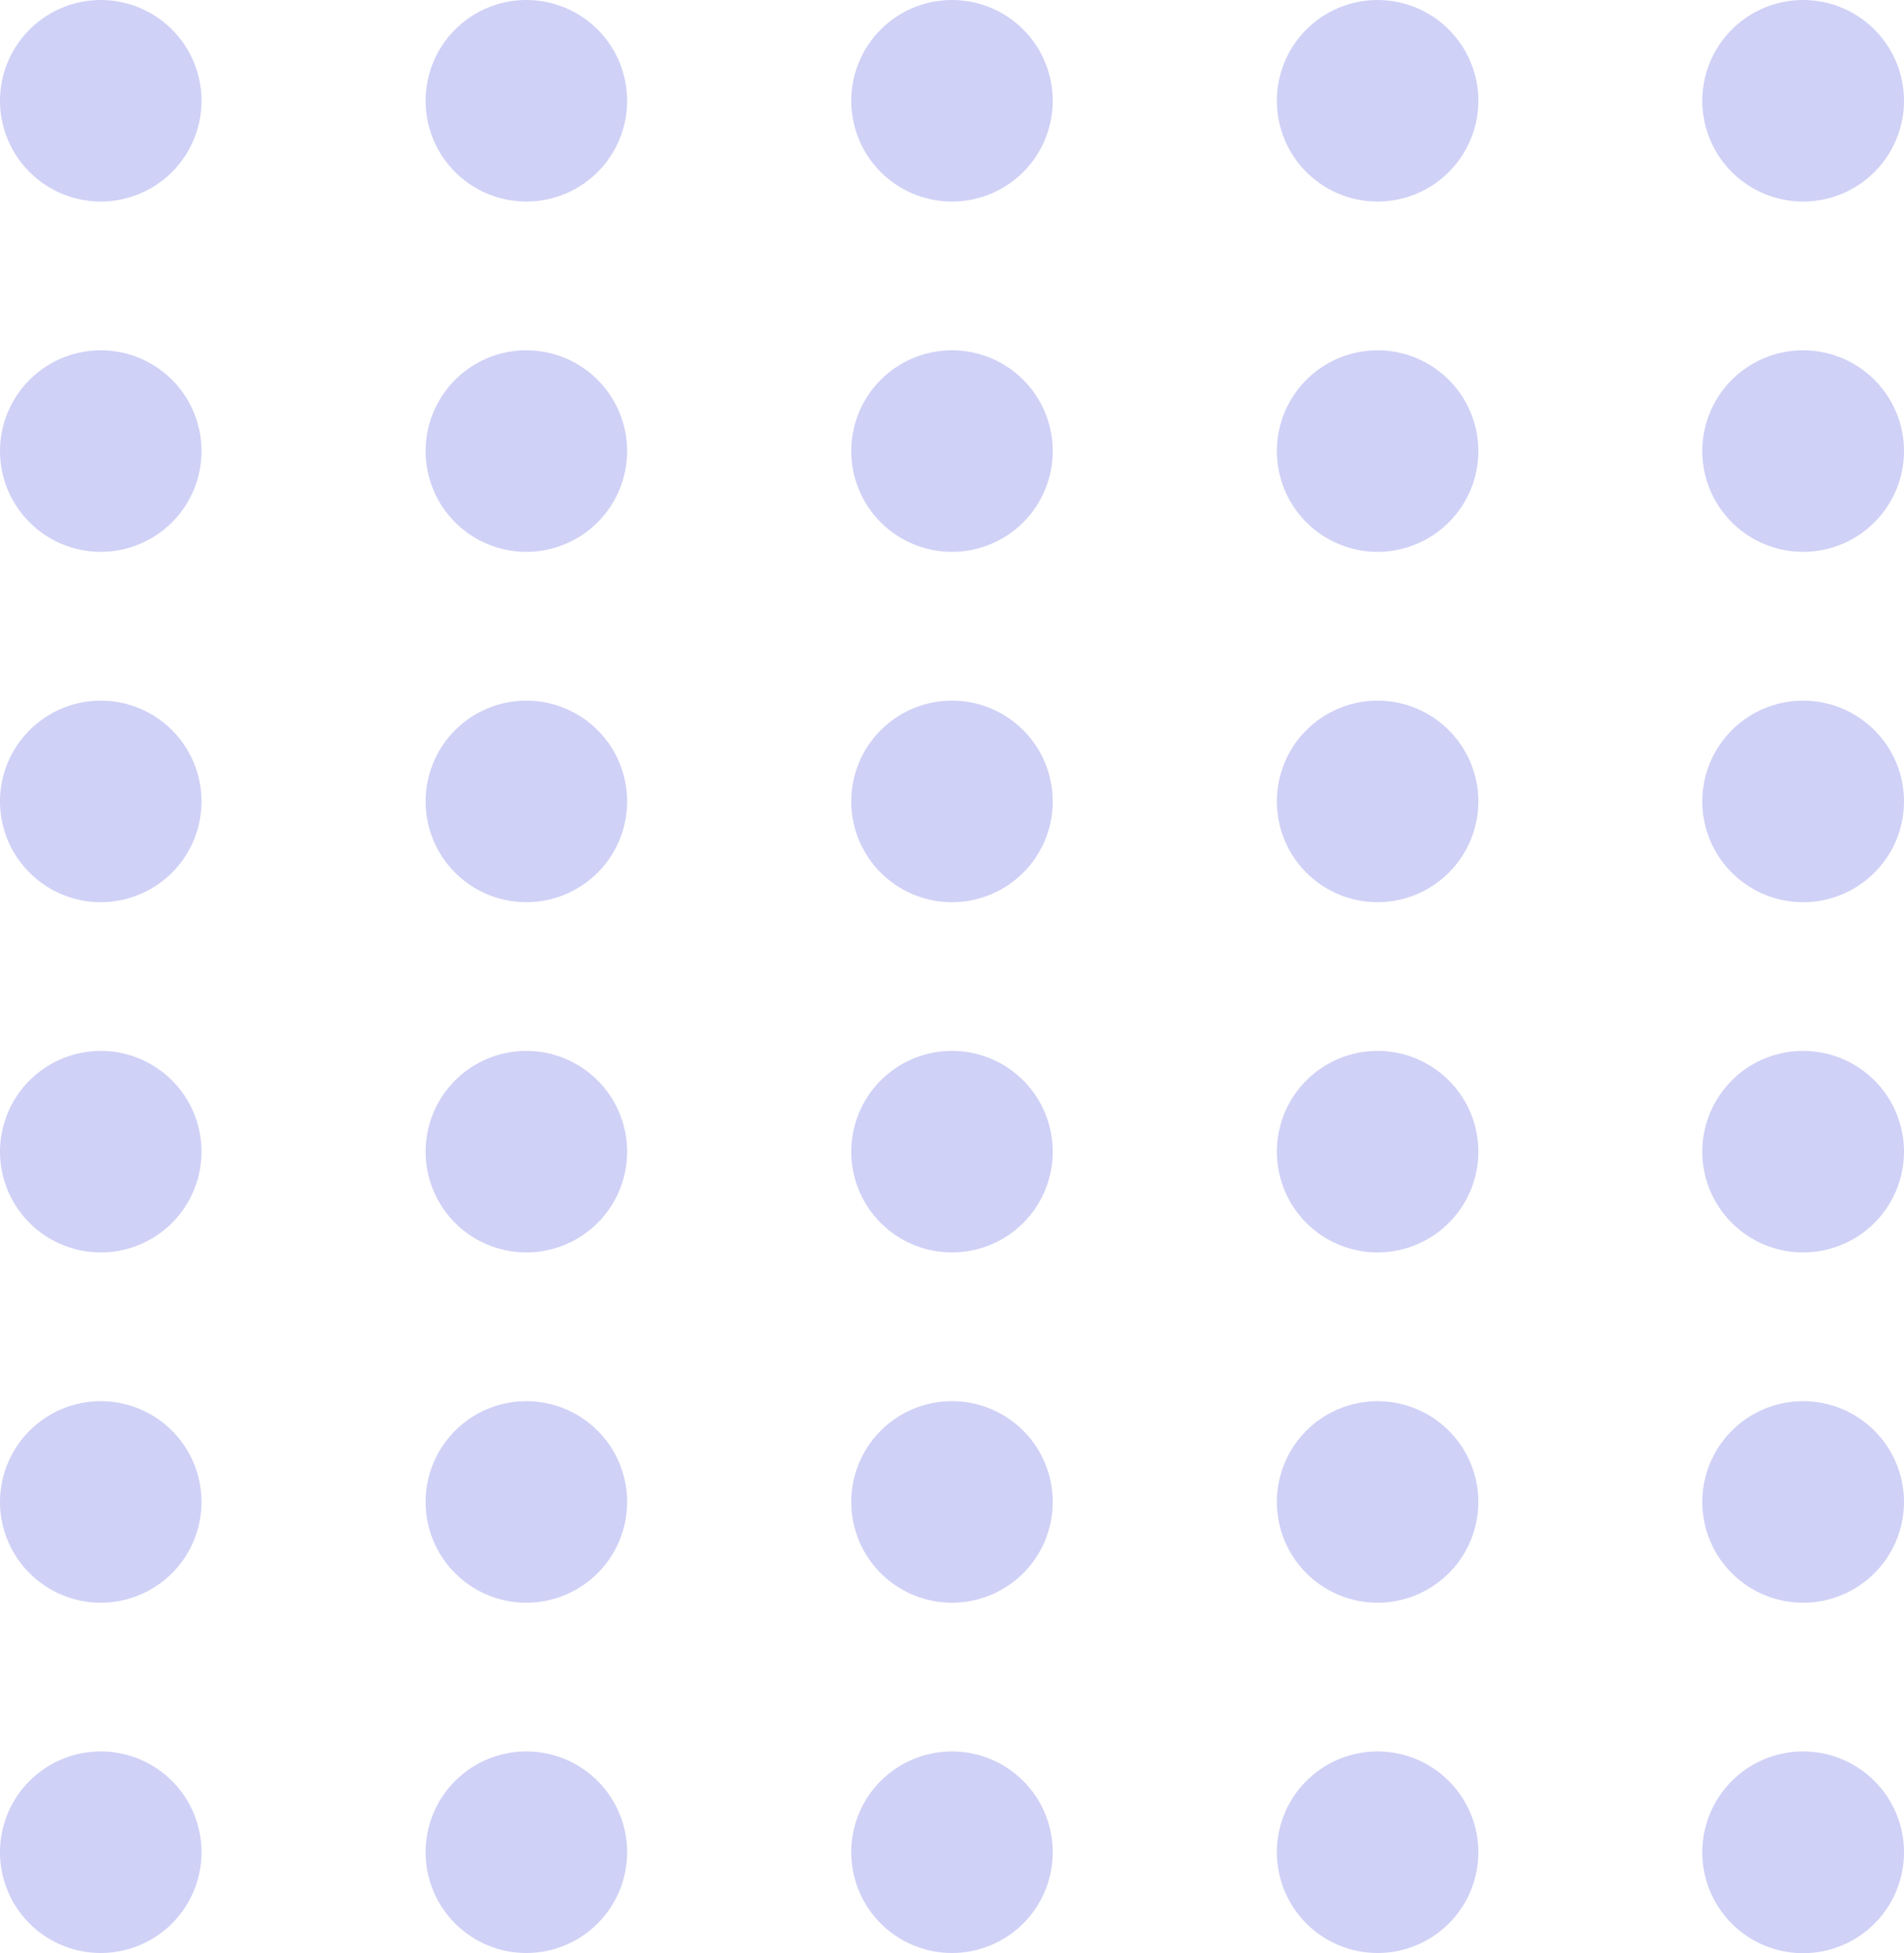 <svg xmlns="http://www.w3.org/2000/svg" width="153.061" height="156.982" viewBox="0 0 153.061 156.982"><g id="Group_9" data-name="Group 9" transform="translate(0 59.108)"><path id="Path_15" fill="#d0d1f6" d="M16.2-51.007a8.1,8.1,0,0,1-8.091,8.1A8.11,8.11,0,0,1,0-51.007a8.109,8.109,0,0,1,8.108-8.1A8.1,8.1,0,0,1,16.2-51.007Z" data-name="Path 15"/><path id="Path_16" fill="#d0d1f6" d="M29.082-51.007a8.1,8.1,0,0,1-8.091,8.1,8.1,8.1,0,0,1-8.108-8.1,8.1,8.1,0,0,1,8.108-8.1A8.1,8.1,0,0,1,29.082-51.007Z" data-name="Path 16" transform="translate(21.332)"/><path id="Path_17" fill="#d0d1f6" d="M41.965-51.007a8.1,8.1,0,0,1-8.108,8.1,8.1,8.1,0,0,1-8.091-8.1,8.1,8.1,0,0,1,8.091-8.1A8.1,8.1,0,0,1,41.965-51.007Z" data-name="Path 17" transform="translate(42.665)"/><path id="Path_18" fill="#d0d1f6" d="M54.848-51.007a8.11,8.11,0,0,1-8.108,8.1,8.1,8.1,0,0,1-8.091-8.1,8.1,8.1,0,0,1,8.091-8.1A8.109,8.109,0,0,1,54.848-51.007Z" data-name="Path 18" transform="translate(63.997)"/><path id="Path_19" fill="#d0d1f6" d="M67.742-51.007a8.11,8.11,0,0,1-8.108,8.1,8.11,8.11,0,0,1-8.108-8.1,8.109,8.109,0,0,1,8.108-8.1A8.109,8.109,0,0,1,67.742-51.007Z" data-name="Path 19" transform="translate(85.319)"/><path id="Path_20" fill="#d0d1f6" d="M16.2-40.406a8.1,8.1,0,0,1-8.091,8.1A8.109,8.109,0,0,1,0-40.406a8.109,8.109,0,0,1,8.108-8.1A8.1,8.1,0,0,1,16.2-40.406Z" data-name="Path 20" transform="translate(0 17.555)"/><path id="Path_21" fill="#d0d1f6" d="M29.082-40.406a8.1,8.1,0,0,1-8.091,8.1,8.1,8.1,0,0,1-8.108-8.1,8.1,8.1,0,0,1,8.108-8.1A8.1,8.1,0,0,1,29.082-40.406Z" data-name="Path 21" transform="translate(21.332 17.555)"/><path id="Path_22" fill="#d0d1f6" d="M41.965-40.406a8.1,8.1,0,0,1-8.108,8.1,8.1,8.1,0,0,1-8.091-8.1,8.1,8.1,0,0,1,8.091-8.1A8.1,8.1,0,0,1,41.965-40.406Z" data-name="Path 22" transform="translate(42.665 17.555)"/><path id="Path_23" fill="#d0d1f6" d="M54.848-40.406a8.109,8.109,0,0,1-8.108,8.1,8.1,8.1,0,0,1-8.091-8.1,8.1,8.1,0,0,1,8.091-8.1A8.109,8.109,0,0,1,54.848-40.406Z" data-name="Path 23" transform="translate(63.997 17.555)"/><path id="Path_24" fill="#d0d1f6" d="M67.742-40.406a8.109,8.109,0,0,1-8.108,8.1,8.109,8.109,0,0,1-8.108-8.1,8.109,8.109,0,0,1,8.108-8.1A8.109,8.109,0,0,1,67.742-40.406Z" data-name="Path 24" transform="translate(85.319 17.555)"/><path id="Path_25" fill="#d0d1f6" d="M16.2-29.8a8.1,8.1,0,0,1-8.091,8.1A8.109,8.109,0,0,1,0-29.8a8.109,8.109,0,0,1,8.108-8.1A8.1,8.1,0,0,1,16.2-29.8Z" data-name="Path 25" transform="translate(0 35.109)"/><path id="Path_26" fill="#d0d1f6" d="M29.082-29.8a8.1,8.1,0,0,1-8.091,8.1,8.1,8.1,0,0,1-8.108-8.1,8.1,8.1,0,0,1,8.108-8.1A8.1,8.1,0,0,1,29.082-29.8Z" data-name="Path 26" transform="translate(21.332 35.109)"/><path id="Path_27" fill="#d0d1f6" d="M41.965-29.8a8.1,8.1,0,0,1-8.108,8.1,8.1,8.1,0,0,1-8.091-8.1,8.1,8.1,0,0,1,8.091-8.1A8.1,8.1,0,0,1,41.965-29.8Z" data-name="Path 27" transform="translate(42.665 35.109)"/><path id="Path_28" fill="#d0d1f6" d="M54.848-29.8a8.109,8.109,0,0,1-8.108,8.1,8.1,8.1,0,0,1-8.091-8.1,8.1,8.1,0,0,1,8.091-8.1A8.109,8.109,0,0,1,54.848-29.8Z" data-name="Path 28" transform="translate(63.997 35.109)"/><path id="Path_29" fill="#d0d1f6" d="M67.742-29.8a8.109,8.109,0,0,1-8.108,8.1,8.109,8.109,0,0,1-8.108-8.1,8.109,8.109,0,0,1,8.108-8.1A8.109,8.109,0,0,1,67.742-29.8Z" data-name="Path 29" transform="translate(85.319 35.109)"/><path id="Path_30" fill="#d0d1f6" d="M16.2-19.2a8.1,8.1,0,0,1-8.091,8.1A8.109,8.109,0,0,1,0-19.2a8.11,8.11,0,0,1,8.108-8.1A8.1,8.1,0,0,1,16.2-19.2Z" data-name="Path 30" transform="translate(0 52.662)"/><path id="Path_31" fill="#d0d1f6" d="M29.082-19.2a8.1,8.1,0,0,1-8.091,8.1,8.1,8.1,0,0,1-8.108-8.1,8.1,8.1,0,0,1,8.108-8.1A8.1,8.1,0,0,1,29.082-19.2Z" data-name="Path 31" transform="translate(21.332 52.662)"/><path id="Path_32" fill="#d0d1f6" d="M41.965-19.2a8.1,8.1,0,0,1-8.108,8.1,8.1,8.1,0,0,1-8.091-8.1,8.1,8.1,0,0,1,8.091-8.1A8.1,8.1,0,0,1,41.965-19.2Z" data-name="Path 32" transform="translate(42.665 52.662)"/><path id="Path_33" fill="#d0d1f6" d="M54.848-19.2a8.109,8.109,0,0,1-8.108,8.1,8.1,8.1,0,0,1-8.091-8.1,8.1,8.1,0,0,1,8.091-8.1A8.11,8.11,0,0,1,54.848-19.2Z" data-name="Path 33" transform="translate(63.997 52.662)"/><path id="Path_34" fill="#d0d1f6" d="M67.742-19.2a8.109,8.109,0,0,1-8.108,8.1,8.109,8.109,0,0,1-8.108-8.1,8.11,8.11,0,0,1,8.108-8.1A8.11,8.11,0,0,1,67.742-19.2Z" data-name="Path 34" transform="translate(85.319 52.662)"/><path id="Path_35" fill="#d0d1f6" d="M16.2-8.6A8.1,8.1,0,0,1,8.108-.5,8.109,8.109,0,0,1,0-8.6a8.11,8.11,0,0,1,8.108-8.1A8.1,8.1,0,0,1,16.2-8.6Z" data-name="Path 35" transform="translate(0 70.217)"/><path id="Path_36" fill="#d0d1f6" d="M29.082-8.6A8.1,8.1,0,0,1,20.991-.5a8.1,8.1,0,0,1-8.108-8.1,8.1,8.1,0,0,1,8.108-8.1A8.1,8.1,0,0,1,29.082-8.6Z" data-name="Path 36" transform="translate(21.332 70.217)"/><path id="Path_37" fill="#d0d1f6" d="M41.965-8.6A8.1,8.1,0,0,1,33.857-.5a8.1,8.1,0,0,1-8.091-8.1,8.1,8.1,0,0,1,8.091-8.1A8.1,8.1,0,0,1,41.965-8.6Z" data-name="Path 37" transform="translate(42.665 70.217)"/><path id="Path_38" fill="#d0d1f6" d="M54.848-8.6A8.109,8.109,0,0,1,46.74-.5a8.1,8.1,0,0,1-8.091-8.1,8.1,8.1,0,0,1,8.091-8.1A8.11,8.11,0,0,1,54.848-8.6Z" data-name="Path 38" transform="translate(63.997 70.217)"/><path id="Path_39" fill="#d0d1f6" d="M67.742-8.6A8.109,8.109,0,0,1,59.634-.5a8.109,8.109,0,0,1-8.108-8.1,8.11,8.11,0,0,1,8.108-8.1A8.11,8.11,0,0,1,67.742-8.6Z" data-name="Path 39" transform="translate(85.319 70.217)"/><path id="Path_40" fill="#d0d1f6" d="M16.2,2A8.1,8.1,0,1,1,8.108-6.1,8.1,8.1,0,0,1,16.2,2Z" data-name="Path 40" transform="translate(0 87.771)"/><path id="Path_41" fill="#d0d1f6" d="M29.082,2a8.1,8.1,0,1,1-8.091-8.1A8.1,8.1,0,0,1,29.082,2Z" data-name="Path 41" transform="translate(21.332 87.771)"/><path id="Path_42" fill="#d0d1f6" d="M41.965,2a8.1,8.1,0,1,1-8.108-8.1A8.1,8.1,0,0,1,41.965,2Z" data-name="Path 42" transform="translate(42.665 87.771)"/><path id="Path_43" fill="#d0d1f6" d="M54.848,2A8.1,8.1,0,1,1,46.74-6.1,8.11,8.11,0,0,1,54.848,2Z" data-name="Path 43" transform="translate(63.997 87.771)"/><path id="Path_44" fill="#d0d1f6" d="M67.742,2a8.108,8.108,0,1,1-8.108-8.1A8.11,8.11,0,0,1,67.742,2Z" data-name="Path 44" transform="translate(85.319 87.771)"/></g></svg>